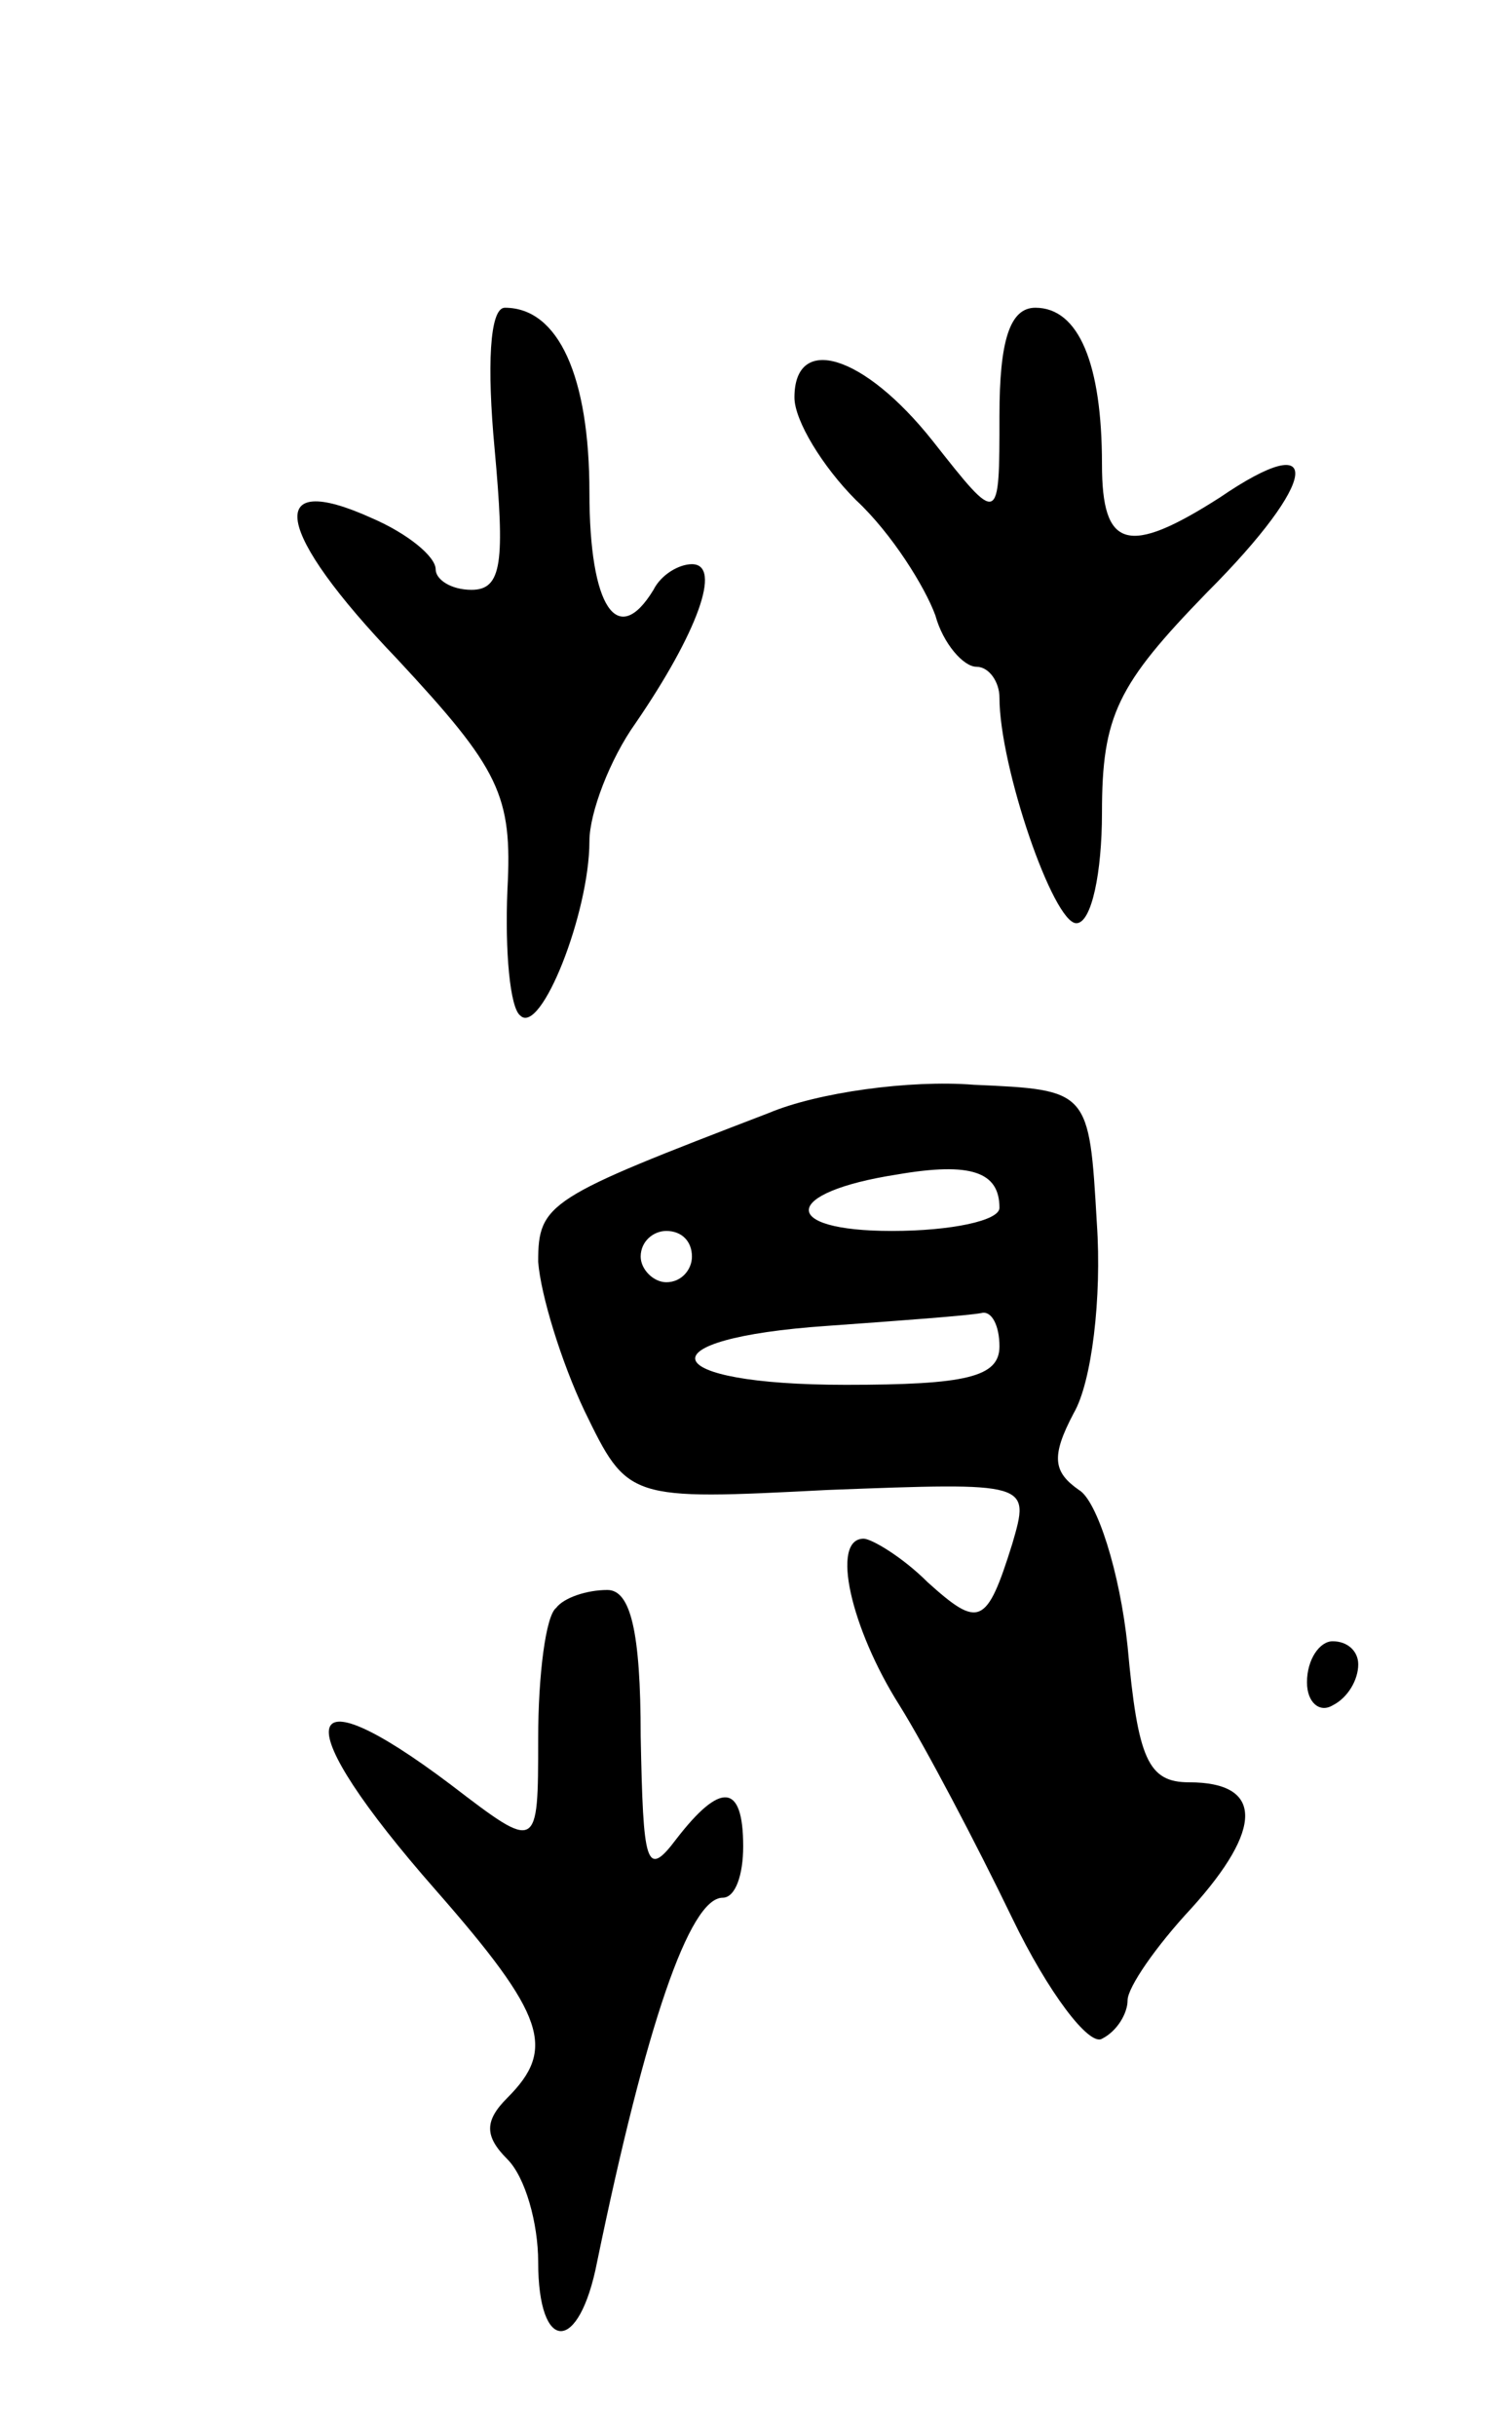 <svg version="1.0" xmlns="http://www.w3.org/2000/svg"
 width="59pt" height="95pt" viewBox="0 0 59 95"
 preserveAspectRatio="xMidYMid meet">
<g transform="translate(0,95) scale(0.1,-0.1)"
fill="#000000" stroke="none">
<path d="M193 775 c4 -44 3 -55 -9 -55 -8 0 -14 4 -14 8 0 5 -11 14 -25 20
-42 19 -38 -5 10 -55 40 -43 45 -53 43 -90 -1 -24 1 -46 5 -49 8 -8 27 40 27
68 0 11 8 32 18 46 24 35 34 62 22 62 -5 0 -12 -4 -15 -10 -14 -23 -25 -7 -25
38 0 45 -12 72 -33 72 -6 0 -7 -23 -4 -55z"/>
<path d="M390 788 c0 -43 0 -43 -26 -10 -27 34 -54 42 -54 17 0 -9 11 -27 24
-40 14 -13 27 -34 31 -45 3 -11 11 -20 16 -20 5 0 9 -6 9 -12 0 -27 21 -88 30
-88 6 0 10 20 10 43 0 38 6 50 41 86 44 44 46 65 5 37 -36 -23 -46 -20 -46 13
0 39 -9 61 -26 61 -10 0 -14 -13 -14 -42z"/>
<path d="M300 516 c-86 -33 -90 -35 -90 -58 1 -13 9 -39 18 -58 17 -35 17 -35
95 -31 79 3 79 3 72 -21 -10 -32 -13 -33 -33 -15 -10 10 -22 17 -25 17 -13 0
-5 -35 14 -65 10 -16 30 -54 44 -83 14 -29 30 -50 35 -47 6 3 10 10 10 15 0 5
11 21 25 36 28 31 28 49 -1 49 -16 0 -20 9 -24 53 -3 29 -12 57 -19 61 -10 7
-11 13 -2 30 7 12 11 45 9 74 -3 52 -3 52 -48 54 -25 2 -61 -3 -80 -11z m90
-37 c0 -5 -19 -9 -42 -9 -44 0 -43 15 2 22 29 5 40 1 40 -13z m-120 -19 c0 -5
-4 -10 -10 -10 -5 0 -10 5 -10 10 0 6 5 10 10 10 6 0 10 -4 10 -10z m120 -35
c0 -12 -13 -15 -60 -15 -74 0 -80 18 -7 23 28 2 55 4 60 5 4 1 7 -5 7 -13z"/>
<path d="M217 323 c-4 -3 -7 -26 -7 -51 0 -44 0 -44 -34 -18 -61 46 -64 25 -6
-41 43 -49 47 -62 28 -81 -9 -9 -9 -15 0 -24 7 -7 12 -25 12 -40 0 -36 16 -36
23 0 19 92 36 142 49 142 5 0 8 9 8 20 0 25 -9 25 -26 3 -12 -16 -13 -10 -14
40 0 41 -4 57 -13 57 -8 0 -17 -3 -20 -7z"/>
<path d="M510 294 c0 -8 5 -12 10 -9 6 3 10 10 10 16 0 5 -4 9 -10 9 -5 0 -10
-7 -10 -16z"/>
</g>
</svg>
